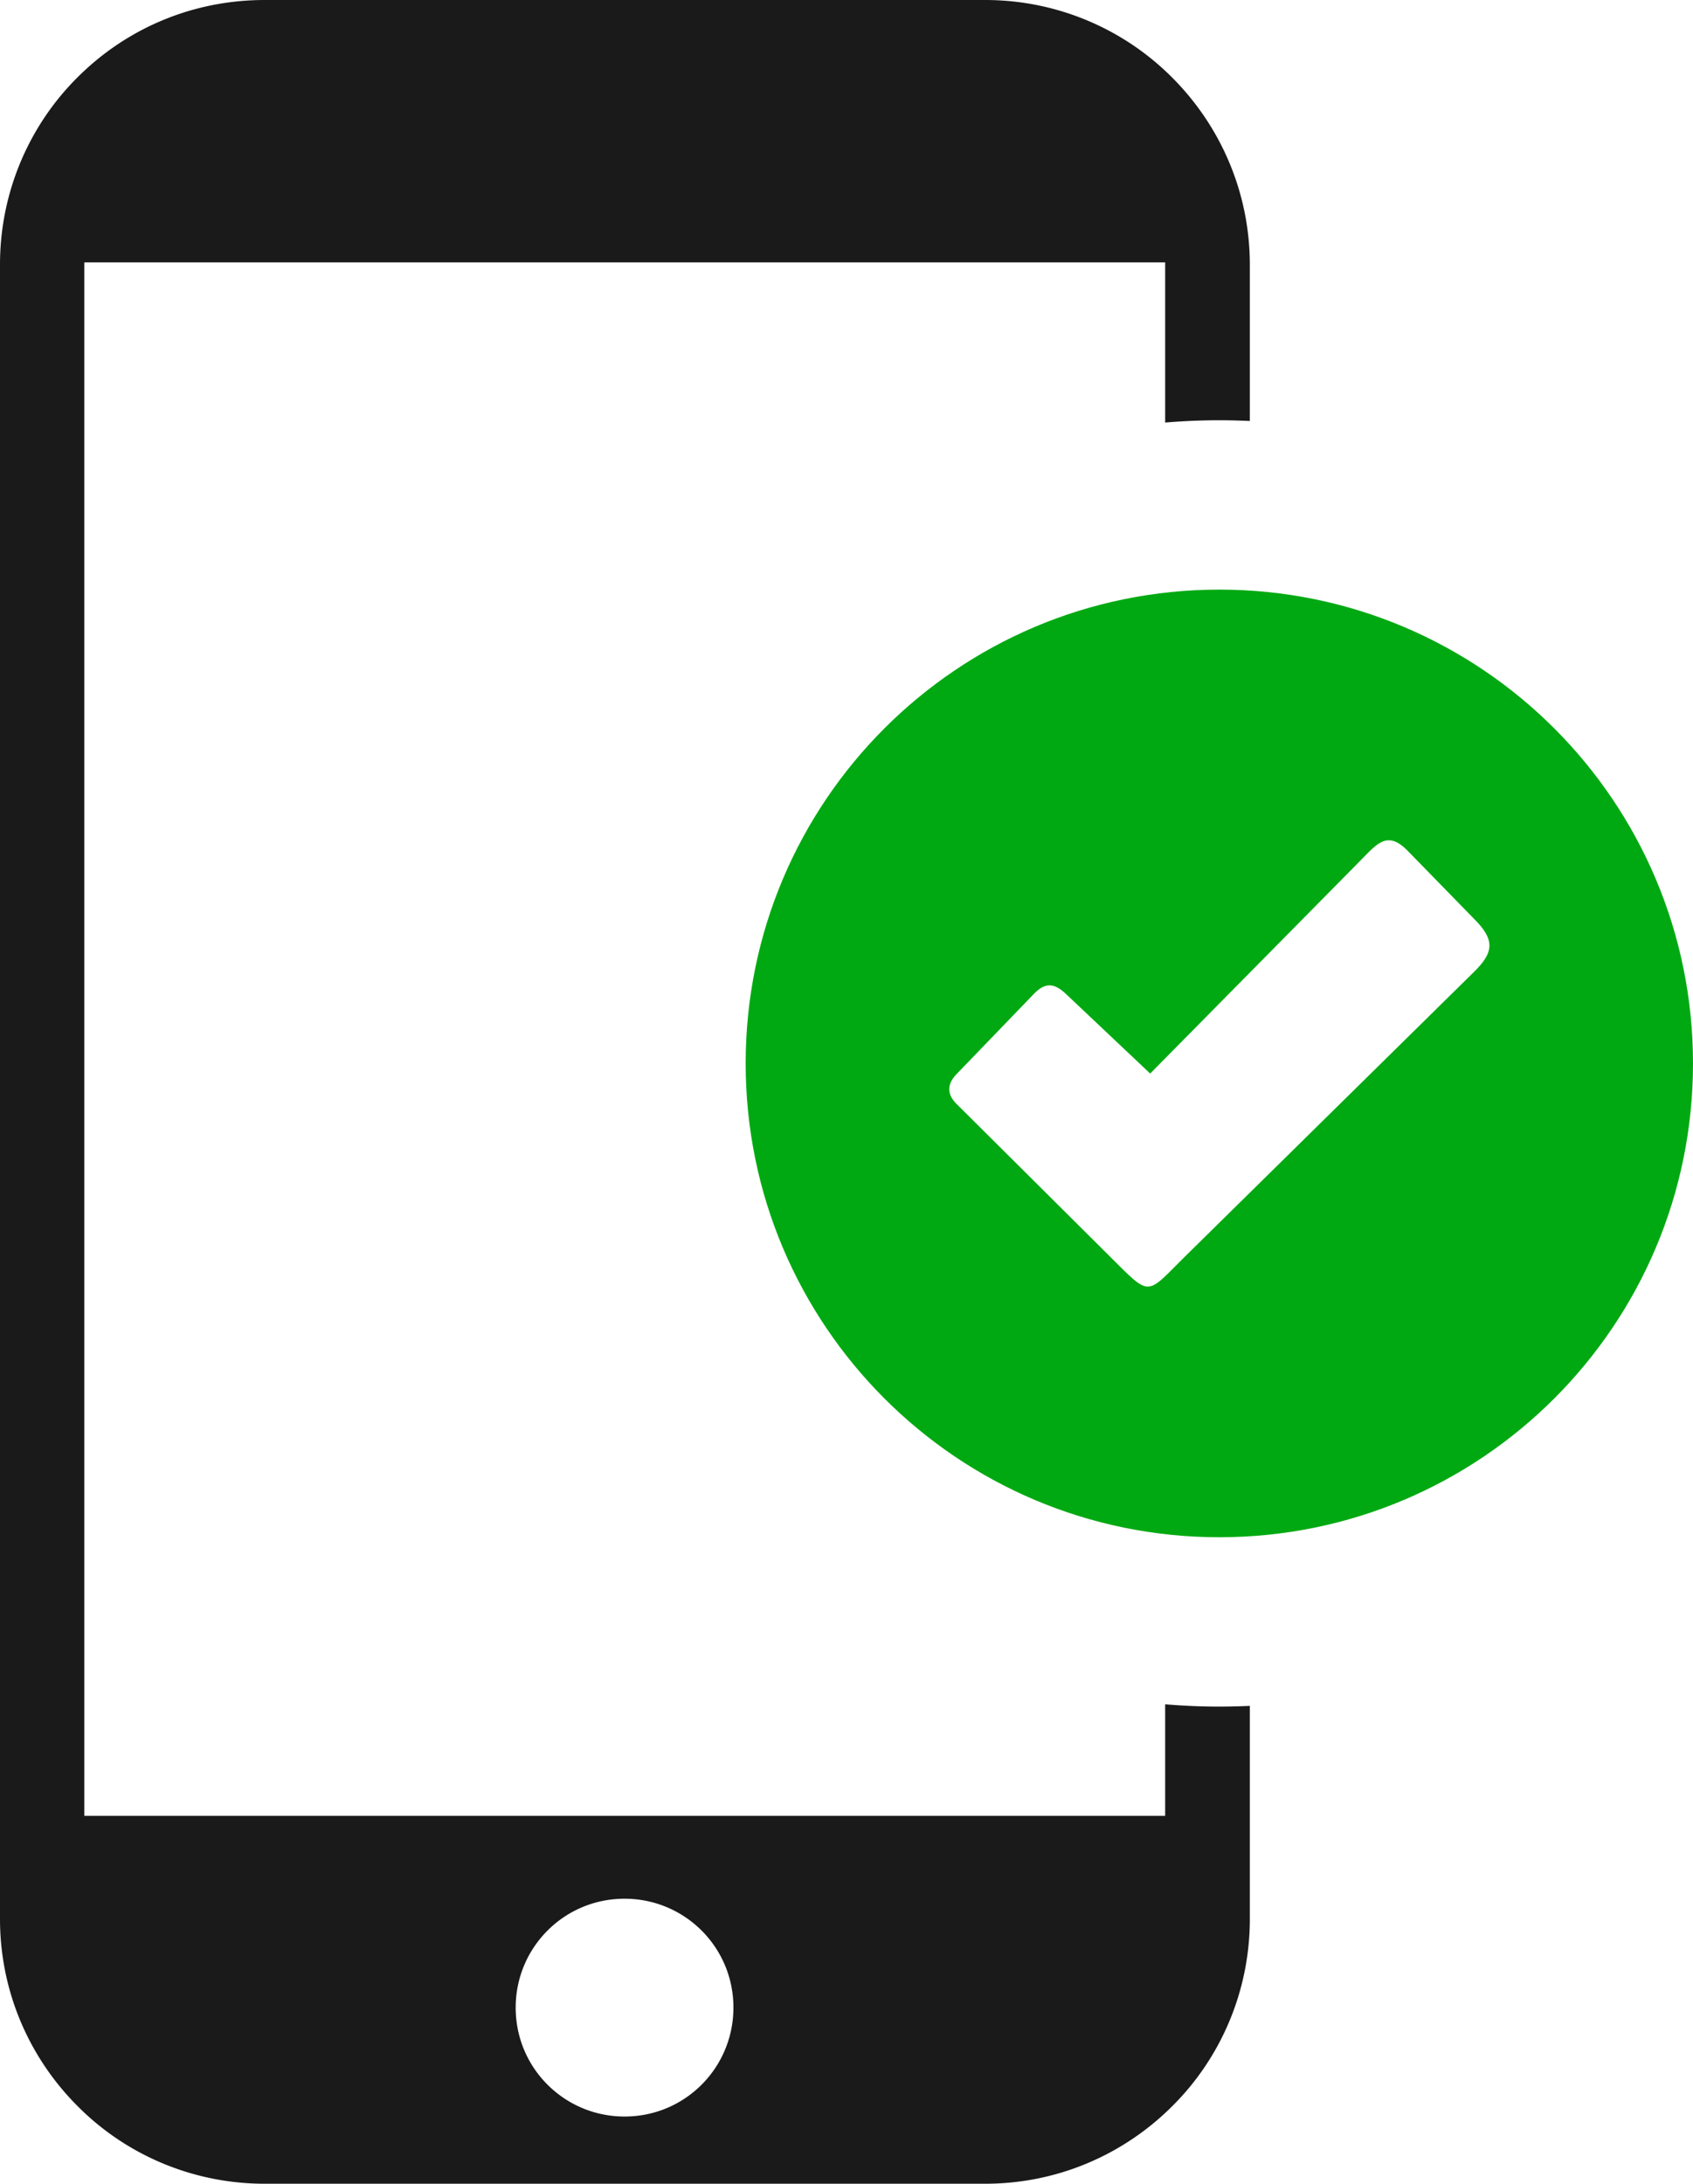 <svg xmlns="http://www.w3.org/2000/svg" shape-rendering="geometricPrecision" text-rendering="geometricPrecision" image-rendering="optimizeQuality" fill-rule="evenodd" clip-rule="evenodd" viewBox="0 0 397 511.911"><path fill="#1A1A1A" d="M62.087 0h168.92c17.125 0 32.753 6.988 43.891 18.212 11.293 11.306 18.184 26.85 18.184 43.89v36.586c-2.371-.11-4.755-.173-7.154-.173-4.28 0-8.515.188-12.704.538V61.507H19.771v364.164h253.453v-26.146c4.189.35 8.424.537 12.704.537a154.3 154.3 0 007.154-.172v49.934c0 17.138-6.975 32.766-18.184 43.891-11.322 11.321-26.85 18.196-43.891 18.196H62.087c-17.138 0-32.765-6.972-43.89-18.196C6.89 482.421 0 466.878 0 449.824V62.018c0-17.14 6.975-32.767 18.197-43.905C29.49 6.819 44.949 0 62.087 0zm84.376 445.096c14.046 0 25.523 11.308 25.523 25.523 0 14.061-11.306 25.538-25.523 25.538-14.046 0-25.538-11.307-25.538-25.538 0-14.031 11.309-25.523 25.538-25.523z"/><path fill="#00A912" d="M285.928 138.216c61.364 0 111.072 49.739 111.072 111.072 0 61.364-49.74 111.072-111.072 111.072-61.364 0-111.073-49.74-111.073-111.072 0-61.366 49.74-111.072 111.073-111.072zm-35.903 94.85l19.688 18.593 49.388-50.017c3.857-3.916 6.274-7.055 11.025-2.161l15.426 15.803c5.068 5.01 4.809 7.945.032 12.608l-67.062 66.023c-10.075 9.875-8.32 10.48-18.538.347l-35.921-35.722c-2.132-2.304-1.902-4.634.428-6.937l17.907-18.569c2.713-2.856 4.874-2.607 7.627.032z"/></svg>